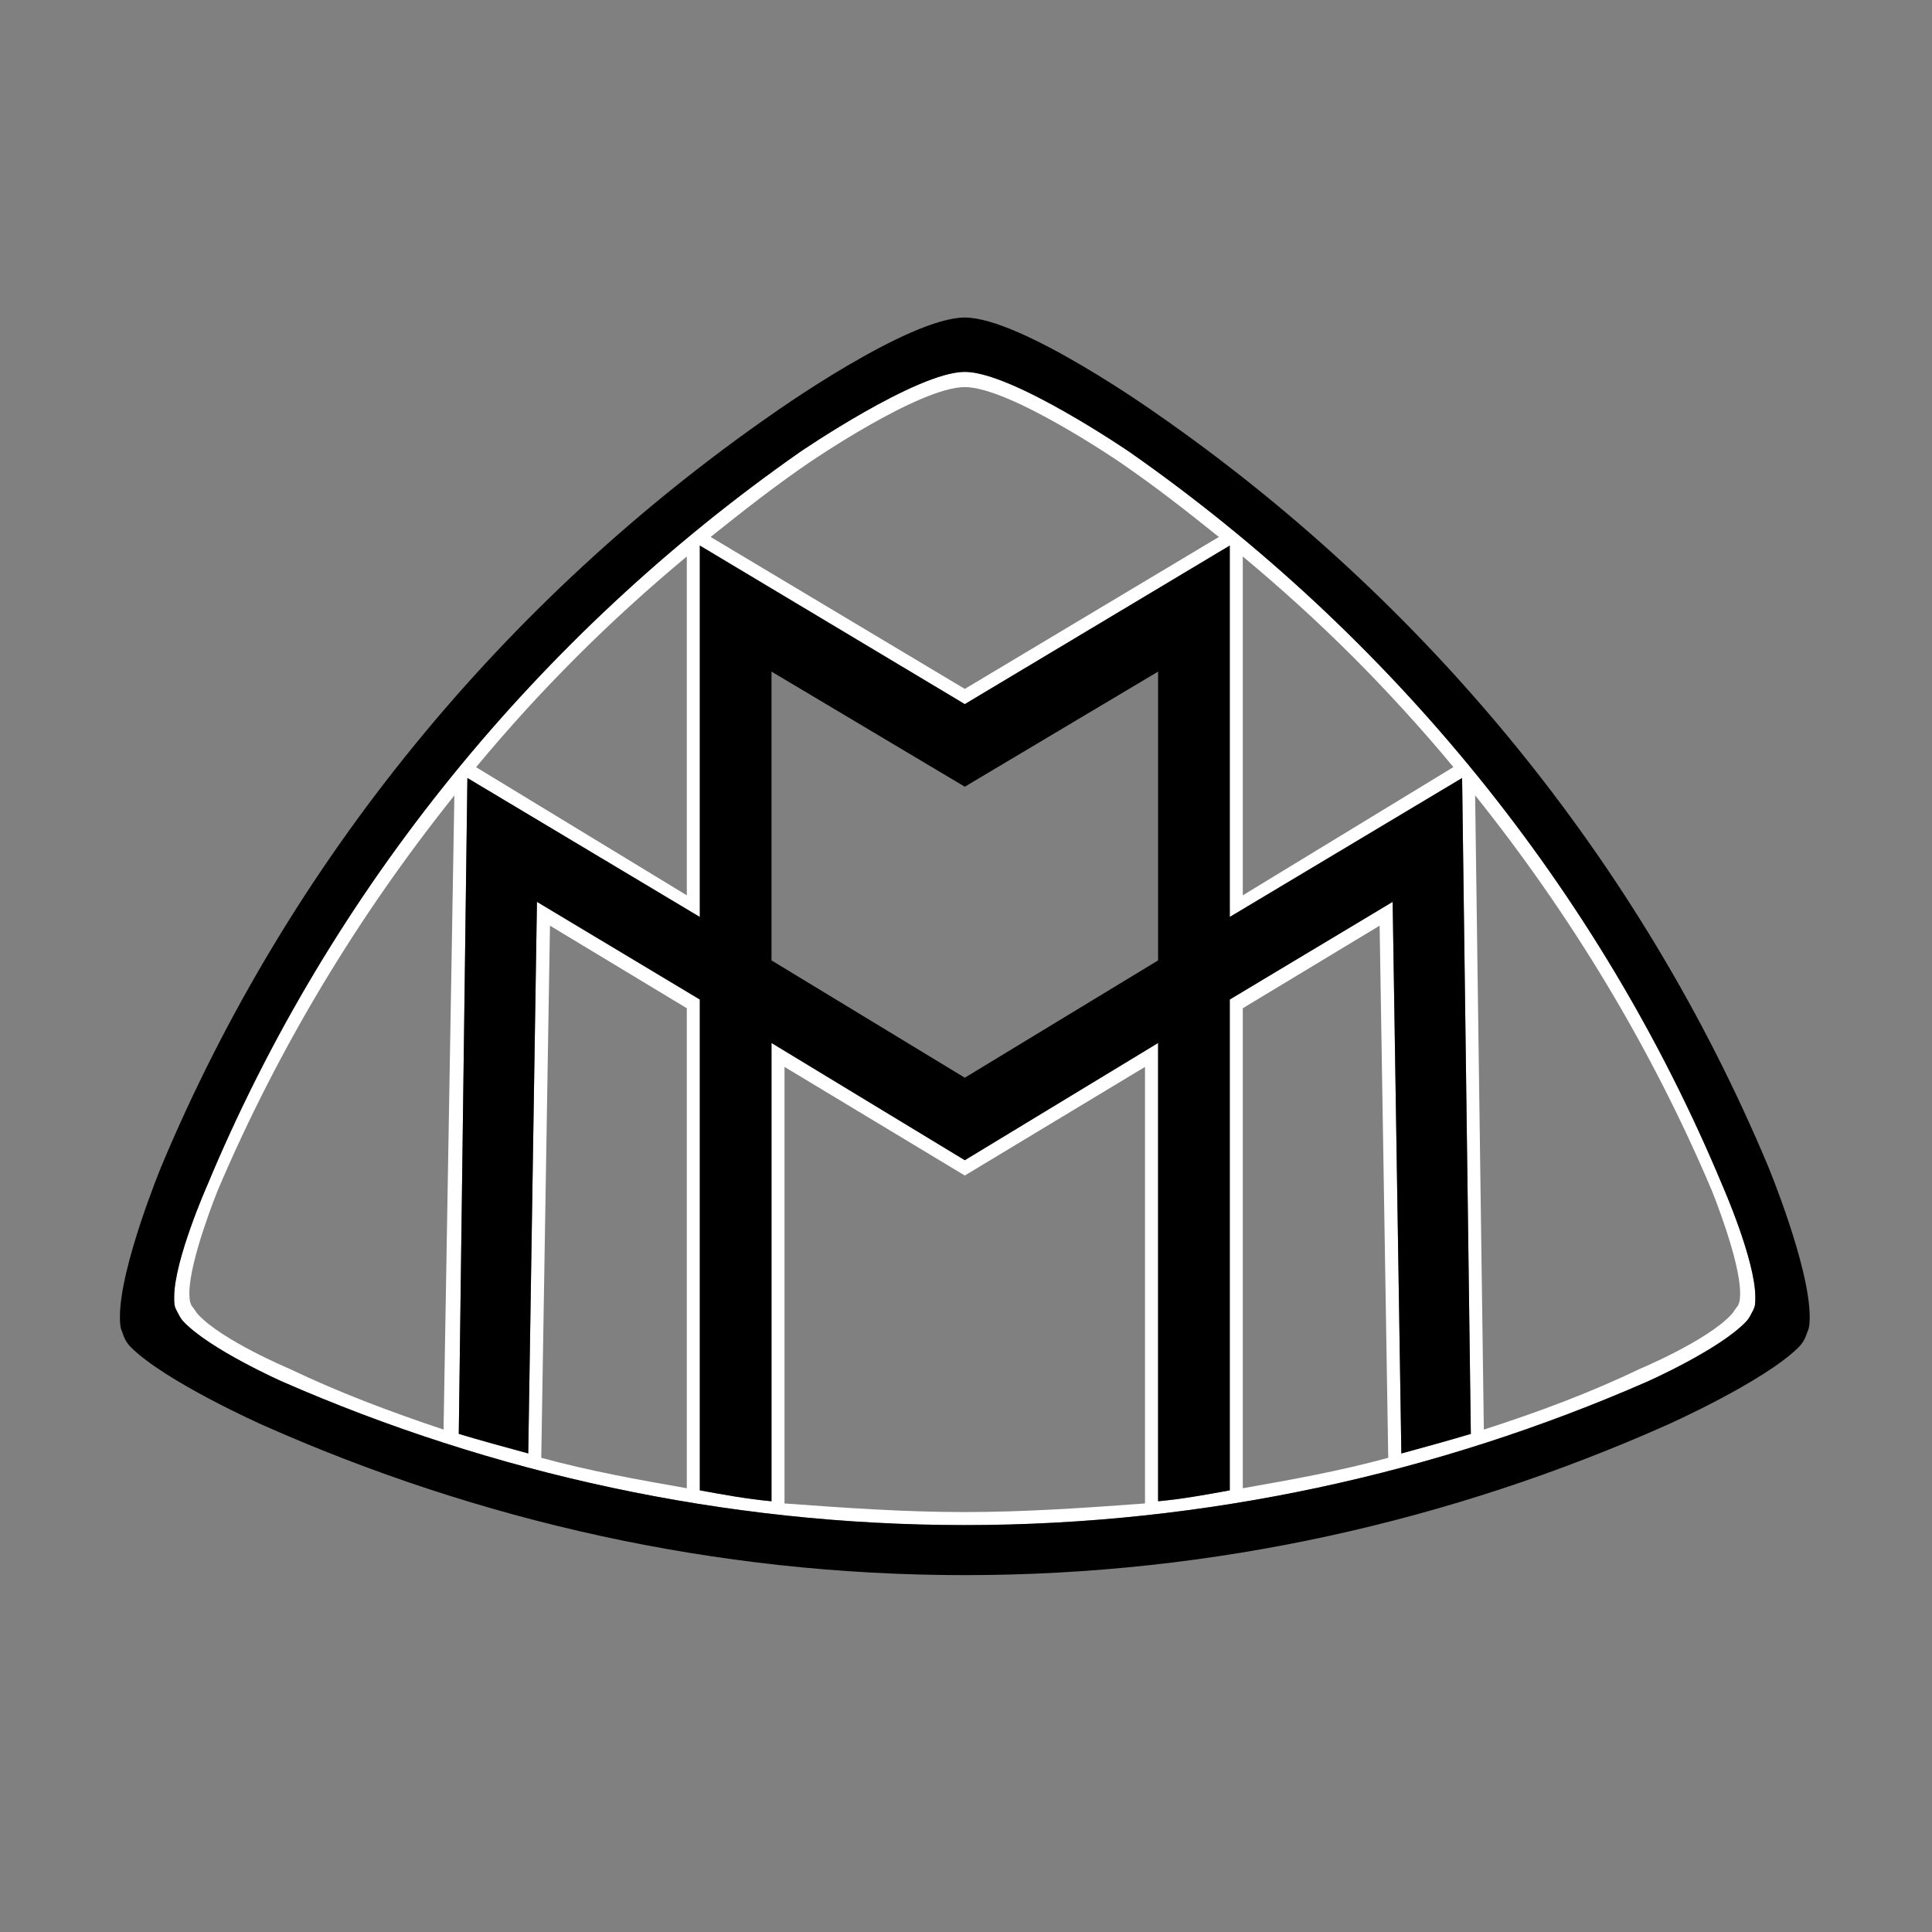 <svg xmlns="http://www.w3.org/2000/svg" viewBox="0 0 193 193" width="193" height="193">
	<rect x="0" y="0" width="193" height="193" fill="#808080" stroke="none"/>
	<style>
		tspan { white-space:pre }
		.shp0 { fill: #ffffff } 
		.shp1 { fill: #000000 } 
	</style>
	<g id="Layer">
		<path id="Layer" fill-rule="evenodd" class="shp0" d="M112.87 45.18C138.9 63.4 159.73 88.78 172.1 118.51C172.1 118.51 175.35 125.89 175.35 129.57C175.35 130.22 175.35 130.44 175.14 130.88C174.92 131.31 174.7 131.74 174.48 131.96C171.88 134.78 164.5 138.04 164.5 138.04C143.68 147.15 120.46 152.35 96.38 152.35C72.3 152.35 49.08 147.15 28.25 138.04C28.25 138.04 20.87 134.78 18.27 131.96C18.06 131.74 17.84 131.31 17.62 130.88C17.4 130.44 17.4 130.22 17.4 129.57C17.4 125.89 20.66 118.51 20.66 118.51C33.02 88.78 53.85 63.4 79.89 45.17C79.89 45.17 91.61 37.15 96.38 37.15C101.15 37.15 112.87 45.18 112.87 45.18ZM146.93 143.24L146.06 77.72L122.85 91.6L122.85 54.5L96.38 70.34L69.91 54.5L69.91 91.61L46.69 77.72L45.83 143.24C47.99 143.89 50.38 144.55 52.77 145.2L53.64 90.09L69.91 99.85L69.91 148.88C72.3 149.32 74.68 149.75 77.07 149.97L77.07 104.19L96.38 115.9L115.69 104.19L115.69 149.97C118.08 149.75 120.46 149.32 122.85 148.88L122.85 99.85L139.12 90.09L139.99 145.19C142.37 144.54 144.76 143.89 146.93 143.24ZM70.99 53.64L96.38 68.82L121.76 53.64C118.51 51.03 115.47 48.65 112 46.26C112 46.26 100.93 38.67 96.38 38.67C91.82 38.67 80.76 46.26 80.76 46.26C77.28 48.65 74.25 51.03 70.99 53.64ZM68.61 55.59C66.7 57.18 64.82 58.81 62.99 60.48C61.15 62.15 59.35 63.87 57.6 65.62C55.84 67.38 54.12 69.18 52.45 71.01C50.78 72.85 49.15 74.72 47.56 76.64L68.61 89.44L68.61 55.59ZM44.31 142.81L45.39 79.46C35.85 91.39 27.82 104.63 21.74 118.94C21.74 118.94 18.92 125.89 18.92 129.14C18.92 129.57 18.92 130.01 19.14 130.44C19.36 130.66 19.57 131.09 19.79 131.31C22.18 133.91 28.9 136.73 28.9 136.73C33.89 139.12 39.1 141.07 44.31 142.81ZM68.61 148.67L68.61 100.72L54.94 92.47L54.07 145.63C58.84 146.93 63.62 147.8 68.61 148.67ZM114.38 106.58L96.38 117.43L78.37 106.58L78.37 150.19C84.23 150.62 90.3 151.05 96.38 151.05C102.45 151.05 108.53 150.62 114.38 150.19L114.38 106.58ZM124.15 148.67C129.14 147.8 133.91 146.93 138.68 145.63L137.82 92.47L124.15 100.72L124.15 148.67ZM124.15 55.59L124.15 89.44L145.19 76.63C143.61 74.72 141.98 72.85 140.3 71.01C138.63 69.18 136.92 67.38 135.16 65.62C133.4 63.87 131.61 62.15 129.77 60.48C127.93 58.81 126.06 57.18 124.15 55.59ZM173.83 129.14C173.83 125.88 171.01 118.94 171.01 118.94C164.94 104.62 156.91 91.39 147.36 79.45L148.23 142.81C153.66 141.07 158.86 139.12 163.85 136.73C163.85 136.73 170.58 133.91 172.96 131.31C173.18 131.09 173.4 130.66 173.61 130.44C173.83 130.01 173.83 129.57 173.83 129.14Z" />
		<path id="Layer" fill-rule="evenodd" class="shp1" d="M176.65 116.56C176.65 116.56 180.78 126.54 180.78 131.53C180.78 131.96 180.78 132.61 180.56 133.04C180.34 133.7 180.12 134.13 179.69 134.57C176.22 138.04 166.45 142.38 166.45 142.38C144.98 151.92 121.33 157.35 96.38 157.35C71.43 157.35 47.78 151.92 26.3 142.38C26.3 142.38 16.53 138.04 13.06 134.57C12.63 134.13 12.41 133.7 12.2 133.04C11.98 132.61 11.98 131.96 11.98 131.53C11.98 126.54 16.1 116.56 16.1 116.56C28.9 85.96 50.38 59.93 77.28 41.27C77.28 41.27 90.74 31.72 96.38 31.72C102.02 31.72 115.47 41.27 115.47 41.27C142.37 59.93 163.85 85.96 176.65 116.56ZM175.35 129.57C175.35 125.89 172.1 118.51 172.1 118.51C159.73 88.78 138.9 63.4 112.87 45.17C112.87 45.17 101.15 37.15 96.38 37.15C91.61 37.15 79.89 45.17 79.89 45.17C53.85 63.4 33.02 88.78 20.66 118.51C20.66 118.51 17.4 125.89 17.4 129.57C17.4 130.22 17.4 130.44 17.62 130.88C17.84 131.31 18.06 131.74 18.27 131.96C20.88 134.78 28.25 138.04 28.25 138.04C49.08 147.15 72.3 152.35 96.38 152.35C120.46 152.35 143.68 147.15 164.51 138.04C164.51 138.04 171.88 134.78 174.49 131.96C174.7 131.74 174.92 131.31 175.14 130.88C175.35 130.44 175.35 130.22 175.35 129.57Z" />
		<path id="Layer" fill-rule="evenodd" class="shp1" d="M122.85 91.6L146.06 77.72L146.93 143.24C144.76 143.89 142.37 144.55 139.99 145.2L139.12 90.09L122.85 99.85L122.85 148.88C120.46 149.32 118.08 149.75 115.69 149.97L115.69 104.19L96.38 115.9L77.07 104.19L77.07 149.97C74.68 149.75 72.3 149.32 69.91 148.88L69.91 99.85L53.64 90.09L52.77 145.19C50.38 144.54 47.99 143.89 45.83 143.24L46.69 77.72L69.91 91.6L69.91 54.5L96.38 70.34L122.85 54.5L122.85 91.6ZM115.69 67.09L96.38 78.59L77.07 67.09L77.07 95.94L96.38 107.66L115.69 95.94L115.69 67.09Z" />
	</g>
</svg>